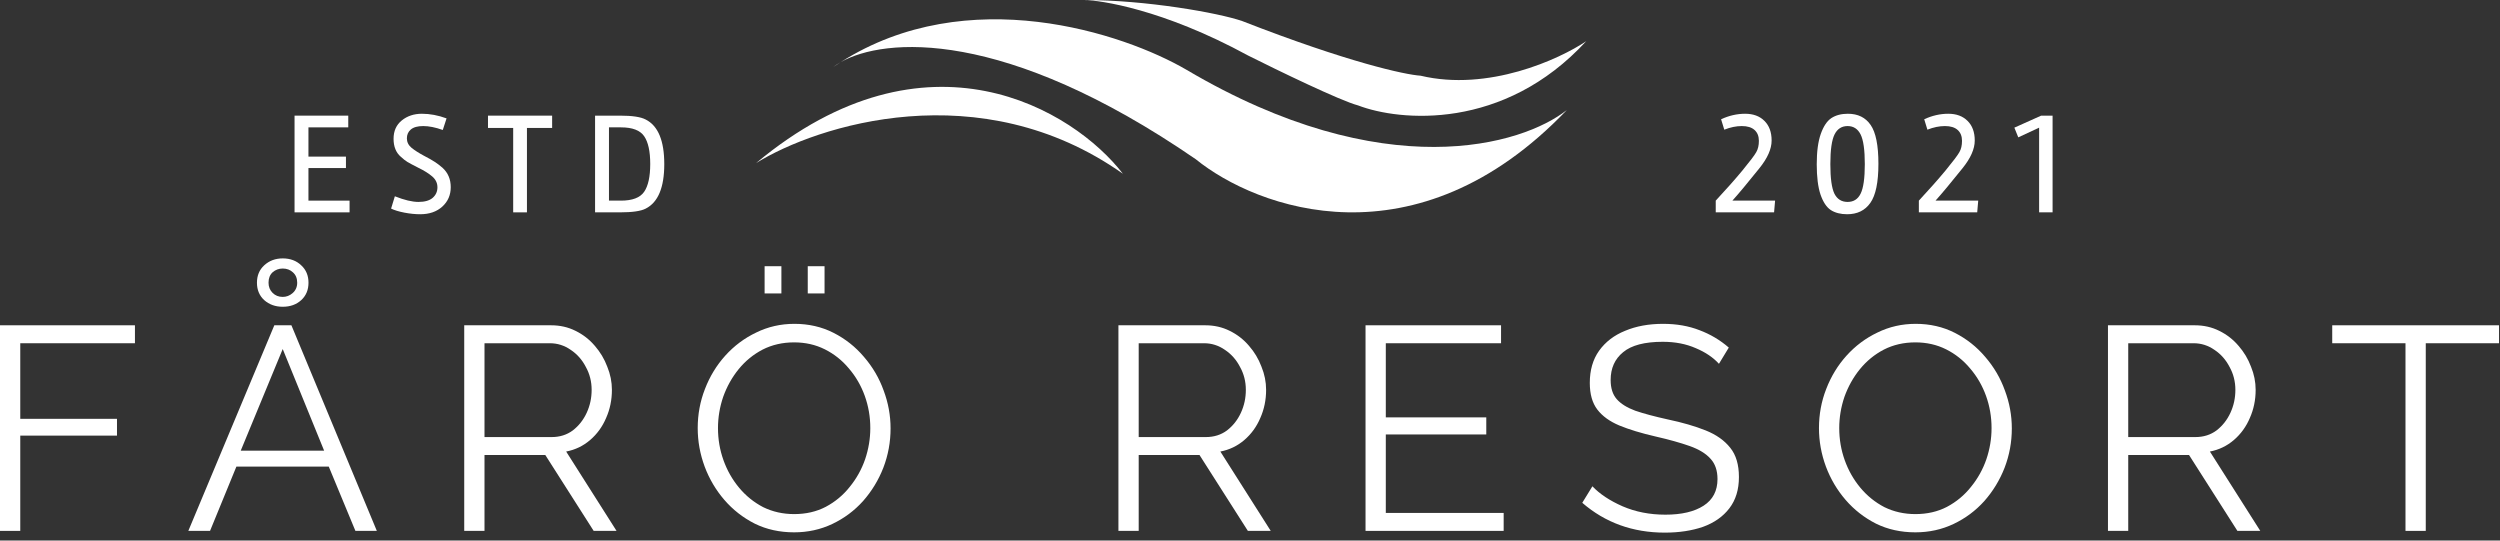 <svg width="259" height="56" viewBox="0 0 259 56" fill="none" xmlns="http://www.w3.org/2000/svg">
<rect x="0" y="0" width="259" height="56" fill="#333333" stroke="none"/>
<path d="M112.33 0C113.964 0.033 120.419 0.913 129.313 5.758C132.348 7.28 138.873 10.444 140.694 10.92C145.012 12.575 155.786 13.561 164.33 4.269C161.529 6.155 154.175 9.511 147.172 7.843C145.596 7.744 139.696 6.473 128.7 2.184C126.22 1.324 118.703 0 112.33 0Z" fill="white"/>
<path d="M86.33 6.943C86.554 6.769 86.811 6.599 87.1 6.435C86.842 6.599 86.585 6.768 86.33 6.943Z" fill="white"/>
<path d="M87.1 6.435C100.257 -1.933 116.387 3.421 122.916 7.227C143.418 19.341 157.735 15.05 162.33 11.391C146.706 27.745 130.192 21.612 123.888 16.502C104.025 2.841 91.605 3.878 87.1 6.435Z" fill="white"/>
<path d="M78.33 16.897C84.634 12.975 101.552 7.557 116.33 18C111.257 11.412 96.063 2.115 78.33 16.897Z" fill="white"/>
<path d="M36.215 20.785H31.955V17.41H35.84V16.225H31.955V13.195H36.08V11.98H30.515V22H36.215V20.785Z" fill="white"/>
<path d="M43.532 22.195C44.483 22.195 45.248 21.93 45.828 21.4C46.407 20.87 46.697 20.2 46.697 19.39C46.697 18.57 46.413 17.9 45.843 17.38C45.553 17.13 45.282 16.925 45.032 16.765C44.792 16.605 44.413 16.39 43.892 16.12C43.373 15.84 42.953 15.57 42.633 15.31C42.312 15.04 42.153 14.715 42.153 14.335C42.153 13.955 42.288 13.65 42.557 13.42C42.837 13.18 43.267 13.06 43.847 13.06C44.438 13.06 45.112 13.195 45.873 13.465L46.263 12.265C45.392 11.945 44.542 11.785 43.712 11.785C42.892 11.785 42.197 12.015 41.627 12.475C41.057 12.935 40.773 13.57 40.773 14.38C40.773 15.19 41.023 15.81 41.523 16.24C41.782 16.48 42.013 16.66 42.212 16.78C42.413 16.9 42.797 17.105 43.367 17.395C43.947 17.675 44.417 17.97 44.778 18.28C45.138 18.59 45.318 18.965 45.318 19.405C45.318 19.845 45.153 20.21 44.822 20.5C44.492 20.78 44.002 20.92 43.352 20.92C42.703 20.92 41.888 20.725 40.907 20.335L40.517 21.61C40.867 21.78 41.328 21.92 41.898 22.03C42.477 22.14 43.023 22.195 43.532 22.195Z" fill="white"/>
<path d="M50.556 13.255H53.166V22H54.591V13.255H57.201V11.98H50.556V13.255Z" fill="white"/>
<path fill-rule="evenodd" clip-rule="evenodd" d="M61.649 22H64.229C65.519 22 66.409 21.87 66.899 21.61C68.179 20.96 68.819 19.425 68.819 17.005C68.819 14.575 68.179 13.035 66.899 12.385C66.399 12.115 65.509 11.98 64.229 11.98H61.649V22ZM63.089 20.785V13.195H64.334C65.514 13.195 66.314 13.5 66.734 14.11C67.154 14.72 67.364 15.68 67.364 16.99C67.364 18.3 67.154 19.26 66.734 19.87C66.314 20.48 65.514 20.785 64.334 20.785H63.089Z" fill="white"/>
<path d="M0 33.7V55H2.1V45.13H12.12V43.39H2.1V35.56H13.98V33.7H0Z" fill="white"/>
<path fill-rule="evenodd" clip-rule="evenodd" d="M30.19 33.7H28.42L19.51 55H21.76L24.49 48.34H34.06L36.82 55H39.04L30.19 33.7ZM29.29 36.16L33.58 46.69H24.94L29.29 36.16Z" fill="white"/>
<path fill-rule="evenodd" clip-rule="evenodd" d="M27.37 27.49C26.87 27.95 26.62 28.55 26.62 29.29C26.62 30.03 26.87 30.63 27.37 31.09C27.89 31.55 28.53 31.78 29.29 31.78C30.07 31.78 30.71 31.55 31.21 31.09C31.71 30.63 31.96 30.03 31.96 29.29C31.96 28.55 31.71 27.95 31.21 27.49C30.71 27.01 30.07 26.77 29.29 26.77C28.53 26.77 27.89 27.01 27.37 27.49ZM28.24 28.21C28.54 27.95 28.89 27.82 29.29 27.82C29.71 27.82 30.06 27.95 30.34 28.21C30.64 28.47 30.79 28.83 30.79 29.29C30.79 29.73 30.63 30.09 30.31 30.37C30.01 30.63 29.67 30.76 29.29 30.76C28.87 30.76 28.52 30.62 28.24 30.34C27.96 30.06 27.82 29.71 27.82 29.29C27.82 28.83 27.96 28.47 28.24 28.21Z" fill="white"/>
<path fill-rule="evenodd" clip-rule="evenodd" d="M48.094 33.7V55H50.194V47.14H56.494L61.504 55H63.874L58.654 46.78C59.594 46.6 60.424 46.2 61.144 45.58C61.864 44.96 62.414 44.2 62.794 43.3C63.194 42.4 63.394 41.43 63.394 40.39C63.394 39.57 63.234 38.77 62.914 37.99C62.614 37.19 62.184 36.47 61.624 35.83C61.064 35.17 60.394 34.65 59.614 34.27C58.854 33.89 58.014 33.7 57.094 33.7H48.094ZM57.154 45.28H50.194V35.56H56.974C57.754 35.56 58.474 35.79 59.134 36.25C59.794 36.69 60.314 37.28 60.694 38.02C61.094 38.74 61.294 39.53 61.294 40.39C61.294 41.23 61.124 42.02 60.784 42.76C60.444 43.5 59.964 44.11 59.344 44.59C58.724 45.05 57.994 45.28 57.154 45.28Z" fill="white"/>
<path fill-rule="evenodd" clip-rule="evenodd" d="M78.193 54.25C79.413 54.85 80.773 55.15 82.273 55.15C83.693 55.15 85.013 54.86 86.233 54.28C87.453 53.7 88.513 52.91 89.413 51.91C90.313 50.89 91.013 49.74 91.513 48.46C92.013 47.16 92.263 45.8 92.263 44.38C92.263 43.04 92.023 41.73 91.543 40.45C91.083 39.17 90.403 38.01 89.503 36.97C88.623 35.93 87.573 35.1 86.353 34.48C85.133 33.86 83.783 33.55 82.303 33.55C80.883 33.55 79.563 33.85 78.343 34.45C77.123 35.03 76.053 35.83 75.133 36.85C74.233 37.85 73.533 39 73.033 40.3C72.533 41.58 72.283 42.93 72.283 44.35C72.283 45.71 72.523 47.04 73.003 48.34C73.483 49.62 74.163 50.77 75.043 51.79C75.923 52.81 76.973 53.63 78.193 54.25ZM74.953 47.68C74.573 46.62 74.383 45.51 74.383 44.35C74.383 43.25 74.563 42.17 74.923 41.11C75.303 40.05 75.833 39.1 76.513 38.26C77.213 37.4 78.043 36.72 79.003 36.22C79.983 35.72 81.073 35.47 82.273 35.47C83.433 35.47 84.493 35.71 85.453 36.19C86.413 36.67 87.243 37.33 87.943 38.17C88.663 39.01 89.213 39.96 89.593 41.02C89.973 42.08 90.163 43.19 90.163 44.35C90.163 45.45 89.983 46.53 89.623 47.59C89.263 48.63 88.733 49.58 88.033 50.44C87.353 51.3 86.523 51.99 85.543 52.51C84.583 53.01 83.493 53.26 82.273 53.26C81.113 53.26 80.043 53.02 79.063 52.54C78.103 52.04 77.273 51.37 76.573 50.53C75.873 49.69 75.333 48.74 74.953 47.68Z" fill="white"/>
<path d="M79.213 27.58V30.4H80.953V27.58H79.213Z" fill="white"/>
<path d="M83.683 27.58V30.4H85.423V27.58H83.683Z" fill="white"/>
<path fill-rule="evenodd" clip-rule="evenodd" d="M124.869 33.7H115.869V55H117.969V47.14H124.269L129.279 55H131.649L126.429 46.78C127.369 46.6 128.199 46.2 128.919 45.58C129.639 44.96 130.189 44.2 130.569 43.3C130.969 42.4 131.169 41.43 131.169 40.39C131.169 39.57 131.009 38.77 130.689 37.99C130.389 37.19 129.959 36.47 129.399 35.83C128.839 35.17 128.169 34.65 127.389 34.27C126.629 33.89 125.789 33.7 124.869 33.7ZM124.929 45.28H117.969V35.56H124.749C125.529 35.56 126.249 35.79 126.909 36.25C127.569 36.69 128.089 37.28 128.469 38.02C128.869 38.74 129.069 39.53 129.069 40.39C129.069 41.23 128.899 42.02 128.559 42.76C128.219 43.5 127.739 44.11 127.119 44.59C126.499 45.05 125.769 45.28 124.929 45.28Z" fill="white"/>
<path d="M155.779 55V53.14H143.569V45.01H153.979V43.24H143.569V35.56H155.509V33.7H141.469V55H155.779Z" fill="white"/>
<path d="M175.683 36.07C176.683 36.49 177.483 37.03 178.083 37.69L179.103 36.01C178.203 35.23 177.193 34.63 176.073 34.21C174.953 33.77 173.693 33.55 172.293 33.55C170.813 33.55 169.503 33.79 168.363 34.27C167.223 34.73 166.323 35.42 165.663 36.34C165.023 37.24 164.703 38.35 164.703 39.67C164.703 40.83 164.963 41.75 165.483 42.43C166.003 43.11 166.763 43.66 167.763 44.08C168.783 44.5 170.033 44.88 171.513 45.22C172.913 45.54 174.093 45.87 175.053 46.21C176.013 46.55 176.733 46.99 177.213 47.53C177.693 48.05 177.933 48.75 177.933 49.63C177.933 50.85 177.453 51.77 176.493 52.39C175.533 53.01 174.213 53.32 172.533 53.32C170.913 53.32 169.433 53.03 168.093 52.45C166.773 51.87 165.733 51.18 164.973 50.38L163.923 52.09C166.303 54.15 169.153 55.18 172.473 55.18C173.953 55.18 175.273 54.98 176.433 54.58C177.593 54.16 178.503 53.52 179.163 52.66C179.823 51.8 180.153 50.72 180.153 49.42C180.153 48.14 179.853 47.13 179.253 46.39C178.653 45.63 177.803 45.03 176.703 44.59C175.603 44.15 174.293 43.77 172.773 43.45C171.413 43.15 170.293 42.85 169.413 42.55C168.553 42.23 167.913 41.83 167.493 41.35C167.073 40.87 166.863 40.21 166.863 39.37C166.863 38.15 167.293 37.19 168.153 36.49C169.013 35.77 170.383 35.41 172.263 35.41C173.543 35.41 174.683 35.63 175.683 36.07Z" fill="white"/>
<path fill-rule="evenodd" clip-rule="evenodd" d="M194.355 54.25C195.575 54.85 196.935 55.15 198.435 55.15C199.855 55.15 201.175 54.86 202.395 54.28C203.615 53.7 204.675 52.91 205.575 51.91C206.475 50.89 207.175 49.74 207.675 48.46C208.175 47.16 208.425 45.8 208.425 44.38C208.425 43.04 208.185 41.73 207.705 40.45C207.245 39.17 206.565 38.01 205.665 36.97C204.785 35.93 203.735 35.1 202.515 34.48C201.295 33.86 199.945 33.55 198.465 33.55C197.045 33.55 195.725 33.85 194.505 34.45C193.285 35.03 192.215 35.83 191.295 36.85C190.395 37.85 189.695 39 189.195 40.3C188.695 41.58 188.445 42.93 188.445 44.35C188.445 45.71 188.685 47.04 189.165 48.34C189.645 49.62 190.325 50.77 191.205 51.79C192.085 52.81 193.135 53.63 194.355 54.25ZM191.115 47.68C190.735 46.62 190.545 45.51 190.545 44.35C190.545 43.25 190.725 42.17 191.085 41.11C191.465 40.05 191.995 39.1 192.675 38.26C193.375 37.4 194.205 36.72 195.165 36.22C196.145 35.72 197.235 35.47 198.435 35.47C199.595 35.47 200.655 35.71 201.615 36.19C202.575 36.67 203.405 37.33 204.105 38.17C204.825 39.01 205.375 39.96 205.755 41.02C206.135 42.08 206.325 43.19 206.325 44.35C206.325 45.45 206.145 46.53 205.785 47.59C205.425 48.63 204.895 49.58 204.195 50.44C203.515 51.3 202.685 51.99 201.705 52.51C200.745 53.01 199.655 53.26 198.435 53.26C197.275 53.26 196.205 53.02 195.225 52.54C194.265 52.04 193.435 51.37 192.735 50.53C192.035 49.69 191.495 48.74 191.115 47.68Z" fill="white"/>
<path fill-rule="evenodd" clip-rule="evenodd" d="M227.385 33.7H218.385V55H220.485V47.14H226.785L231.795 55H234.165L228.945 46.78C229.885 46.6 230.715 46.2 231.435 45.58C232.155 44.96 232.705 44.2 233.085 43.3C233.485 42.4 233.685 41.43 233.685 40.39C233.685 39.57 233.525 38.77 233.205 37.99C232.905 37.19 232.475 36.47 231.915 35.83C231.355 35.17 230.685 34.65 229.905 34.27C229.145 33.89 228.305 33.7 227.385 33.7ZM227.445 45.28H220.485V35.56H227.265C228.045 35.56 228.765 35.79 229.425 36.25C230.085 36.69 230.605 37.28 230.985 38.02C231.385 38.74 231.585 39.53 231.585 40.39C231.585 41.23 231.415 42.02 231.075 42.76C230.735 43.5 230.255 44.11 229.635 44.59C229.015 45.05 228.285 45.28 227.445 45.28Z" fill="white"/>
<path d="M251.309 35.56H258.899V33.7H241.619V35.56H249.209V55H251.309V35.56Z" fill="white"/>
<path d="M177.75 22V20.785C178.82 19.635 179.745 18.59 180.525 17.65C181.305 16.7 181.78 16.07 181.95 15.76C182.13 15.45 182.22 15.06 182.22 14.59C182.22 14.11 182.07 13.735 181.77 13.465C181.47 13.195 181.03 13.06 180.45 13.06C179.87 13.06 179.265 13.185 178.635 13.435L178.305 12.355C179.125 11.975 179.955 11.785 180.795 11.785C181.635 11.785 182.3 12.03 182.79 12.52C183.29 13.01 183.54 13.69 183.54 14.56C183.54 15.43 183.115 16.39 182.265 17.44C181.055 18.95 180.125 20.065 179.475 20.785H183.9L183.795 22H177.75Z" fill="white"/>
<path fill-rule="evenodd" clip-rule="evenodd" d="M191.365 22.195C190.684 22.195 190.119 22.05 189.669 21.76C189.229 21.47 188.874 20.935 188.604 20.155C188.344 19.375 188.214 18.33 188.214 17.02C188.214 15.71 188.354 14.66 188.634 13.87C188.914 13.08 189.279 12.535 189.729 12.235C190.189 11.935 190.759 11.785 191.439 11.785C192.479 11.785 193.264 12.17 193.794 12.94C194.334 13.71 194.604 15.055 194.604 16.975C194.604 18.885 194.324 20.235 193.764 21.025C193.214 21.805 192.414 22.195 191.365 22.195ZM192.759 13.93C192.469 13.35 192.02 13.06 191.41 13.06C190.799 13.06 190.349 13.35 190.059 13.93C189.77 14.51 189.624 15.535 189.624 17.005C189.624 18.465 189.764 19.485 190.044 20.065C190.334 20.635 190.789 20.92 191.41 20.92C192.029 20.92 192.479 20.635 192.759 20.065C193.049 19.485 193.194 18.465 193.194 17.005C193.194 15.535 193.049 14.51 192.759 13.93Z" fill="white"/>
<path d="M198.794 22V20.785C199.864 19.635 200.789 18.59 201.569 17.65C202.349 16.7 202.824 16.07 202.994 15.76C203.174 15.45 203.264 15.06 203.264 14.59C203.264 14.11 203.114 13.735 202.814 13.465C202.514 13.195 202.074 13.06 201.494 13.06C200.914 13.06 200.309 13.185 199.679 13.435L199.349 12.355C200.169 11.975 200.999 11.785 201.839 11.785C202.679 11.785 203.344 12.03 203.834 12.52C204.334 13.01 204.584 13.69 204.584 14.56C204.584 15.43 204.159 16.39 203.309 17.44C202.099 18.95 201.169 20.065 200.519 20.785H204.944L204.839 22H198.794Z" fill="white"/>
<path d="M212.648 22H211.253V13.225L209.093 14.23L208.688 13.225L211.463 11.98H212.648V22Z" fill="white"/>
</svg>
